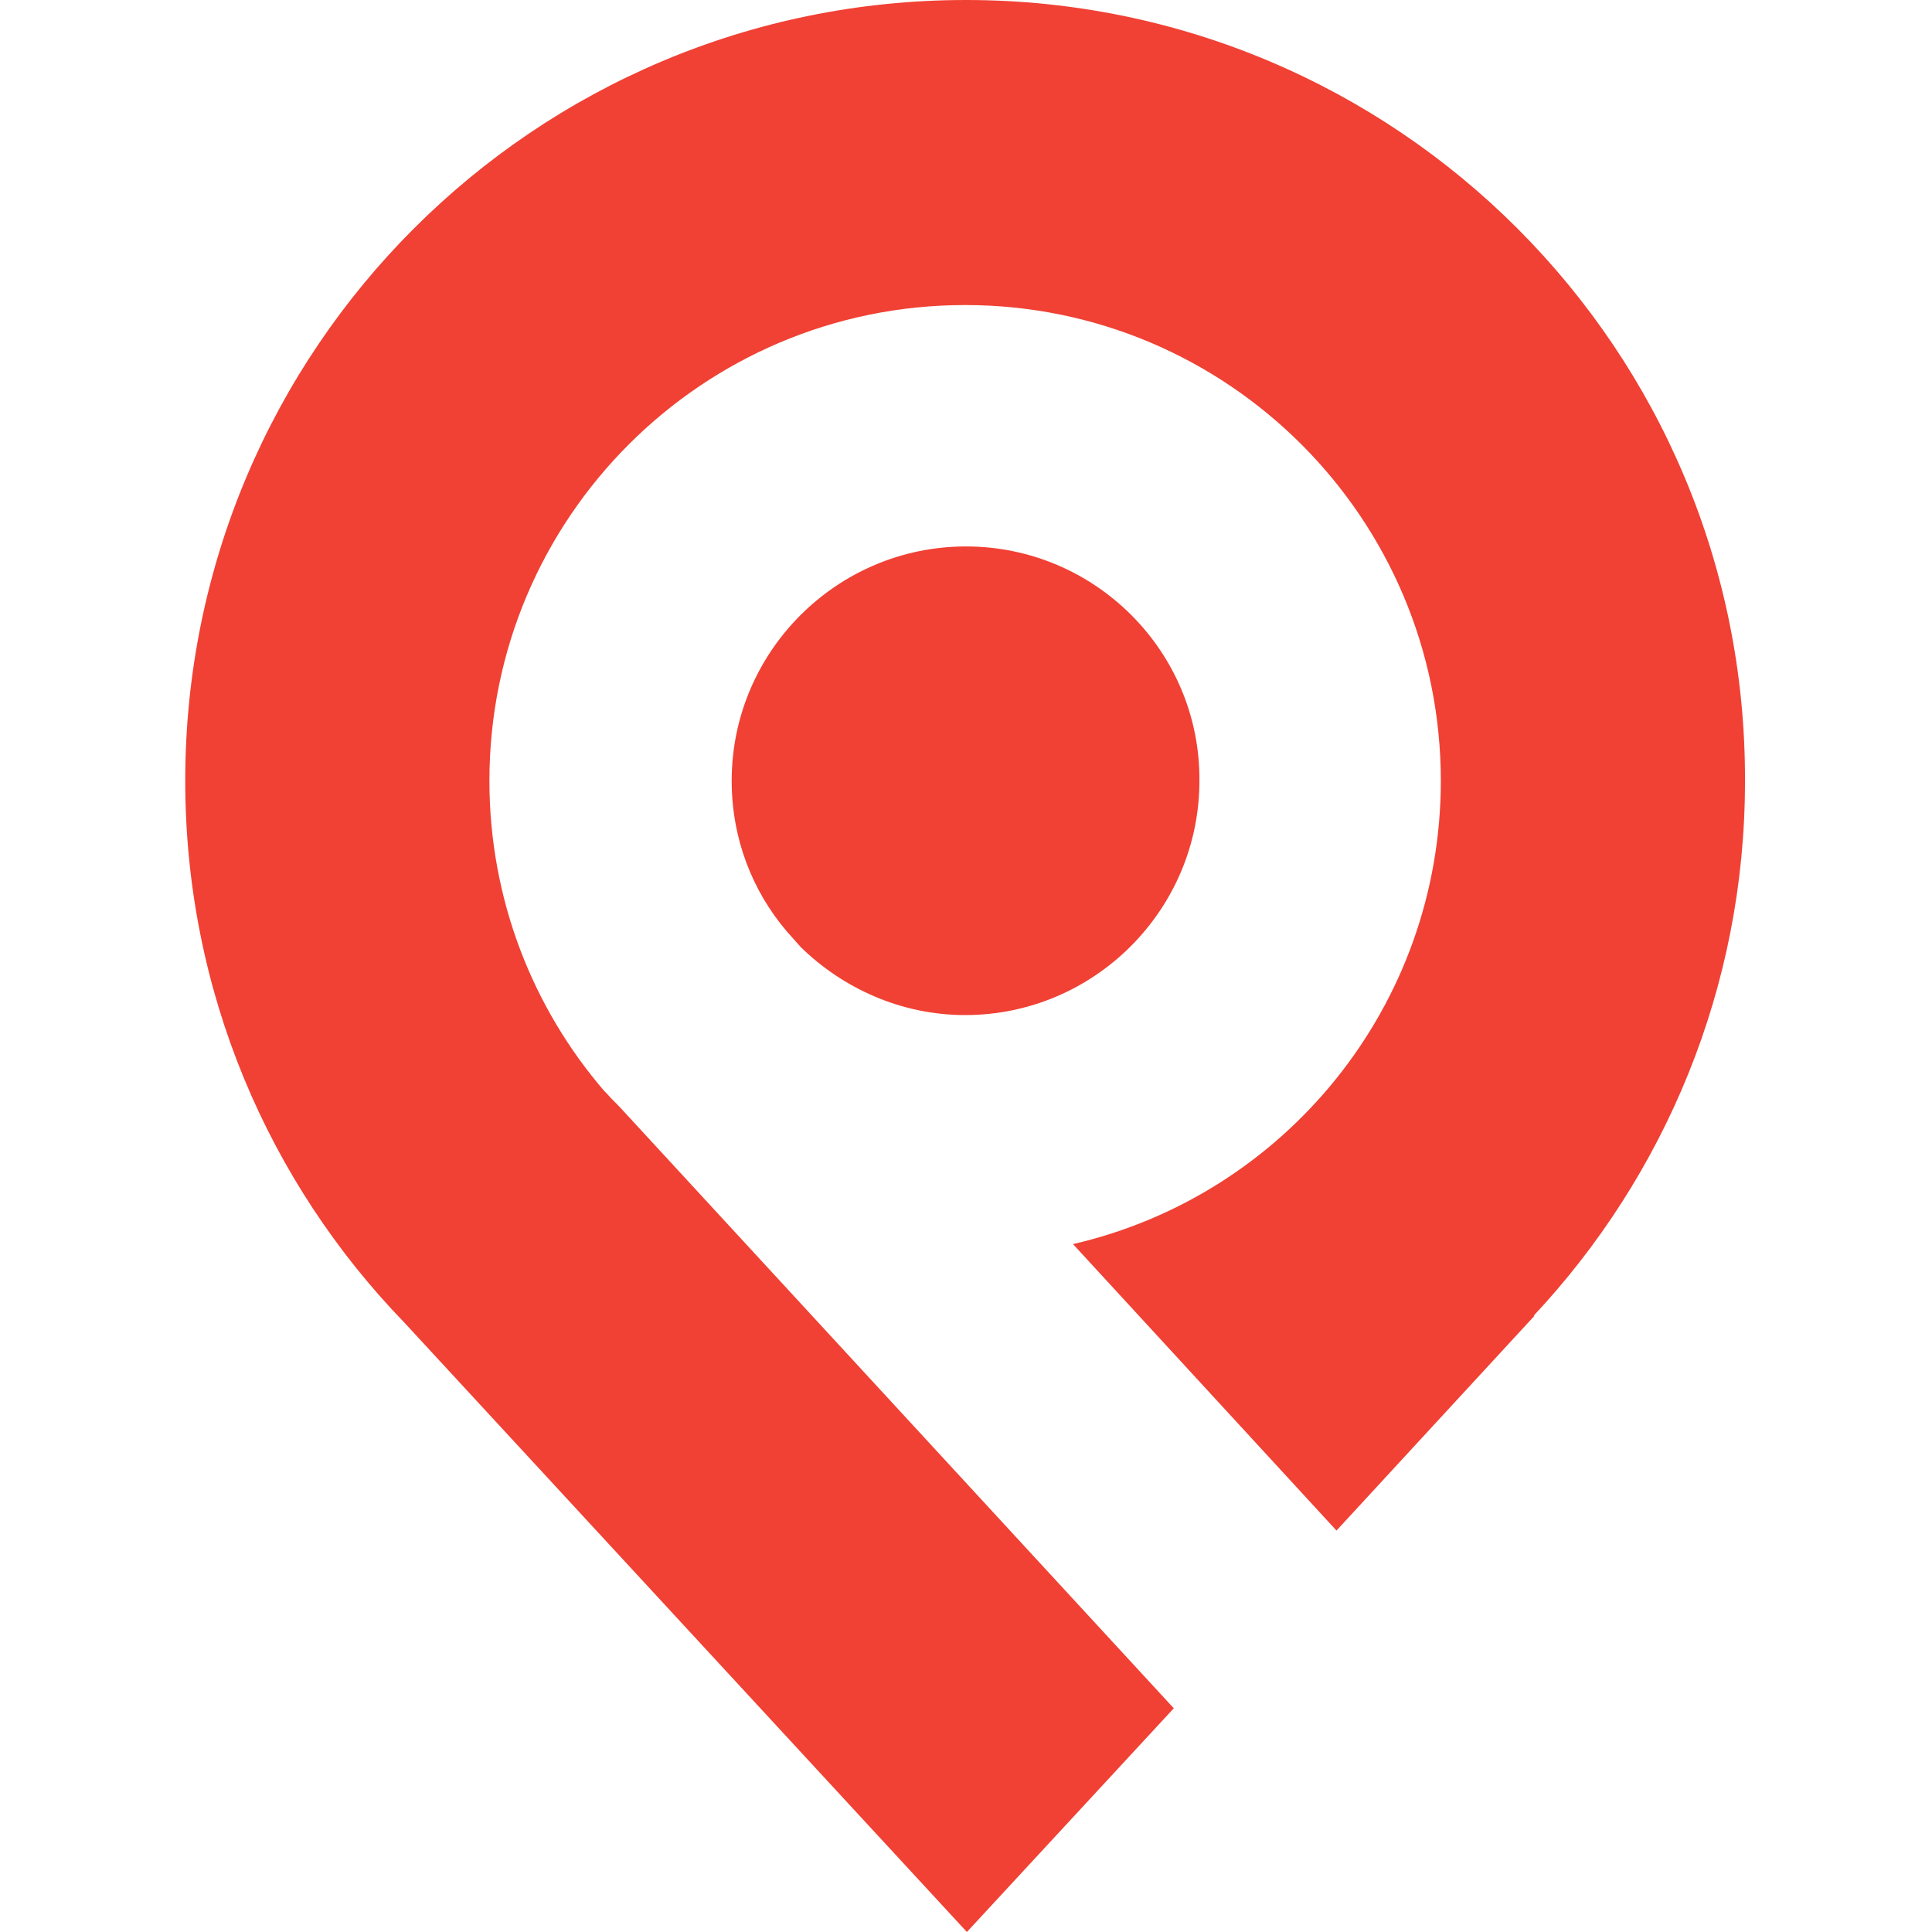 <?xml version="1.0" standalone="no"?><!DOCTYPE svg PUBLIC "-//W3C//DTD SVG 1.1//EN" "http://www.w3.org/Graphics/SVG/1.1/DTD/svg11.dtd"><svg t="1505993351034" class="icon" style="" viewBox="0 0 1024 1024" version="1.1" xmlns="http://www.w3.org/2000/svg" p-id="1254" xmlns:xlink="http://www.w3.org/1999/xlink" width="200" height="200"><defs><style type="text/css"></style></defs><path d="M330.632 589.093c-2.812-3.281-6.092-6.092-8.904-9.373l-1.406-1.406 0 0c-37.961-44.053-60.924-101.697-60.924-164.496 0-139.189 112.945-252.134 252.134-252.134 139.189 0 252.134 112.945 252.134 252.134 0 119.506-82.951 219.797-194.958 245.573l139.658 151.843 104.978-113.882-0.469 0c69.36-74.047 112.007-173.869 112.007-283.065C925.818 185.117 740.232 0 512 0 283.299 0 98.182 185.117 98.182 413.818c0 111.539 44.053 212.767 116.225 287.282l298.061 322.9 109.664-118.568L330.632 589.093z" fill="#f04134" p-id="1255"></path><path d="M512 289.626c-68.423 0-124.192 55.769-124.192 124.192 0 30.462 10.779 58.113 29.056 79.67l7.498 8.436c22.495 22.027 53.426 36.086 87.169 36.086 68.423 0 124.192-55.769 124.192-124.192C636.192 345.395 580.423 289.626 512 289.626z" fill="#f04134" p-id="1256"></path></svg>